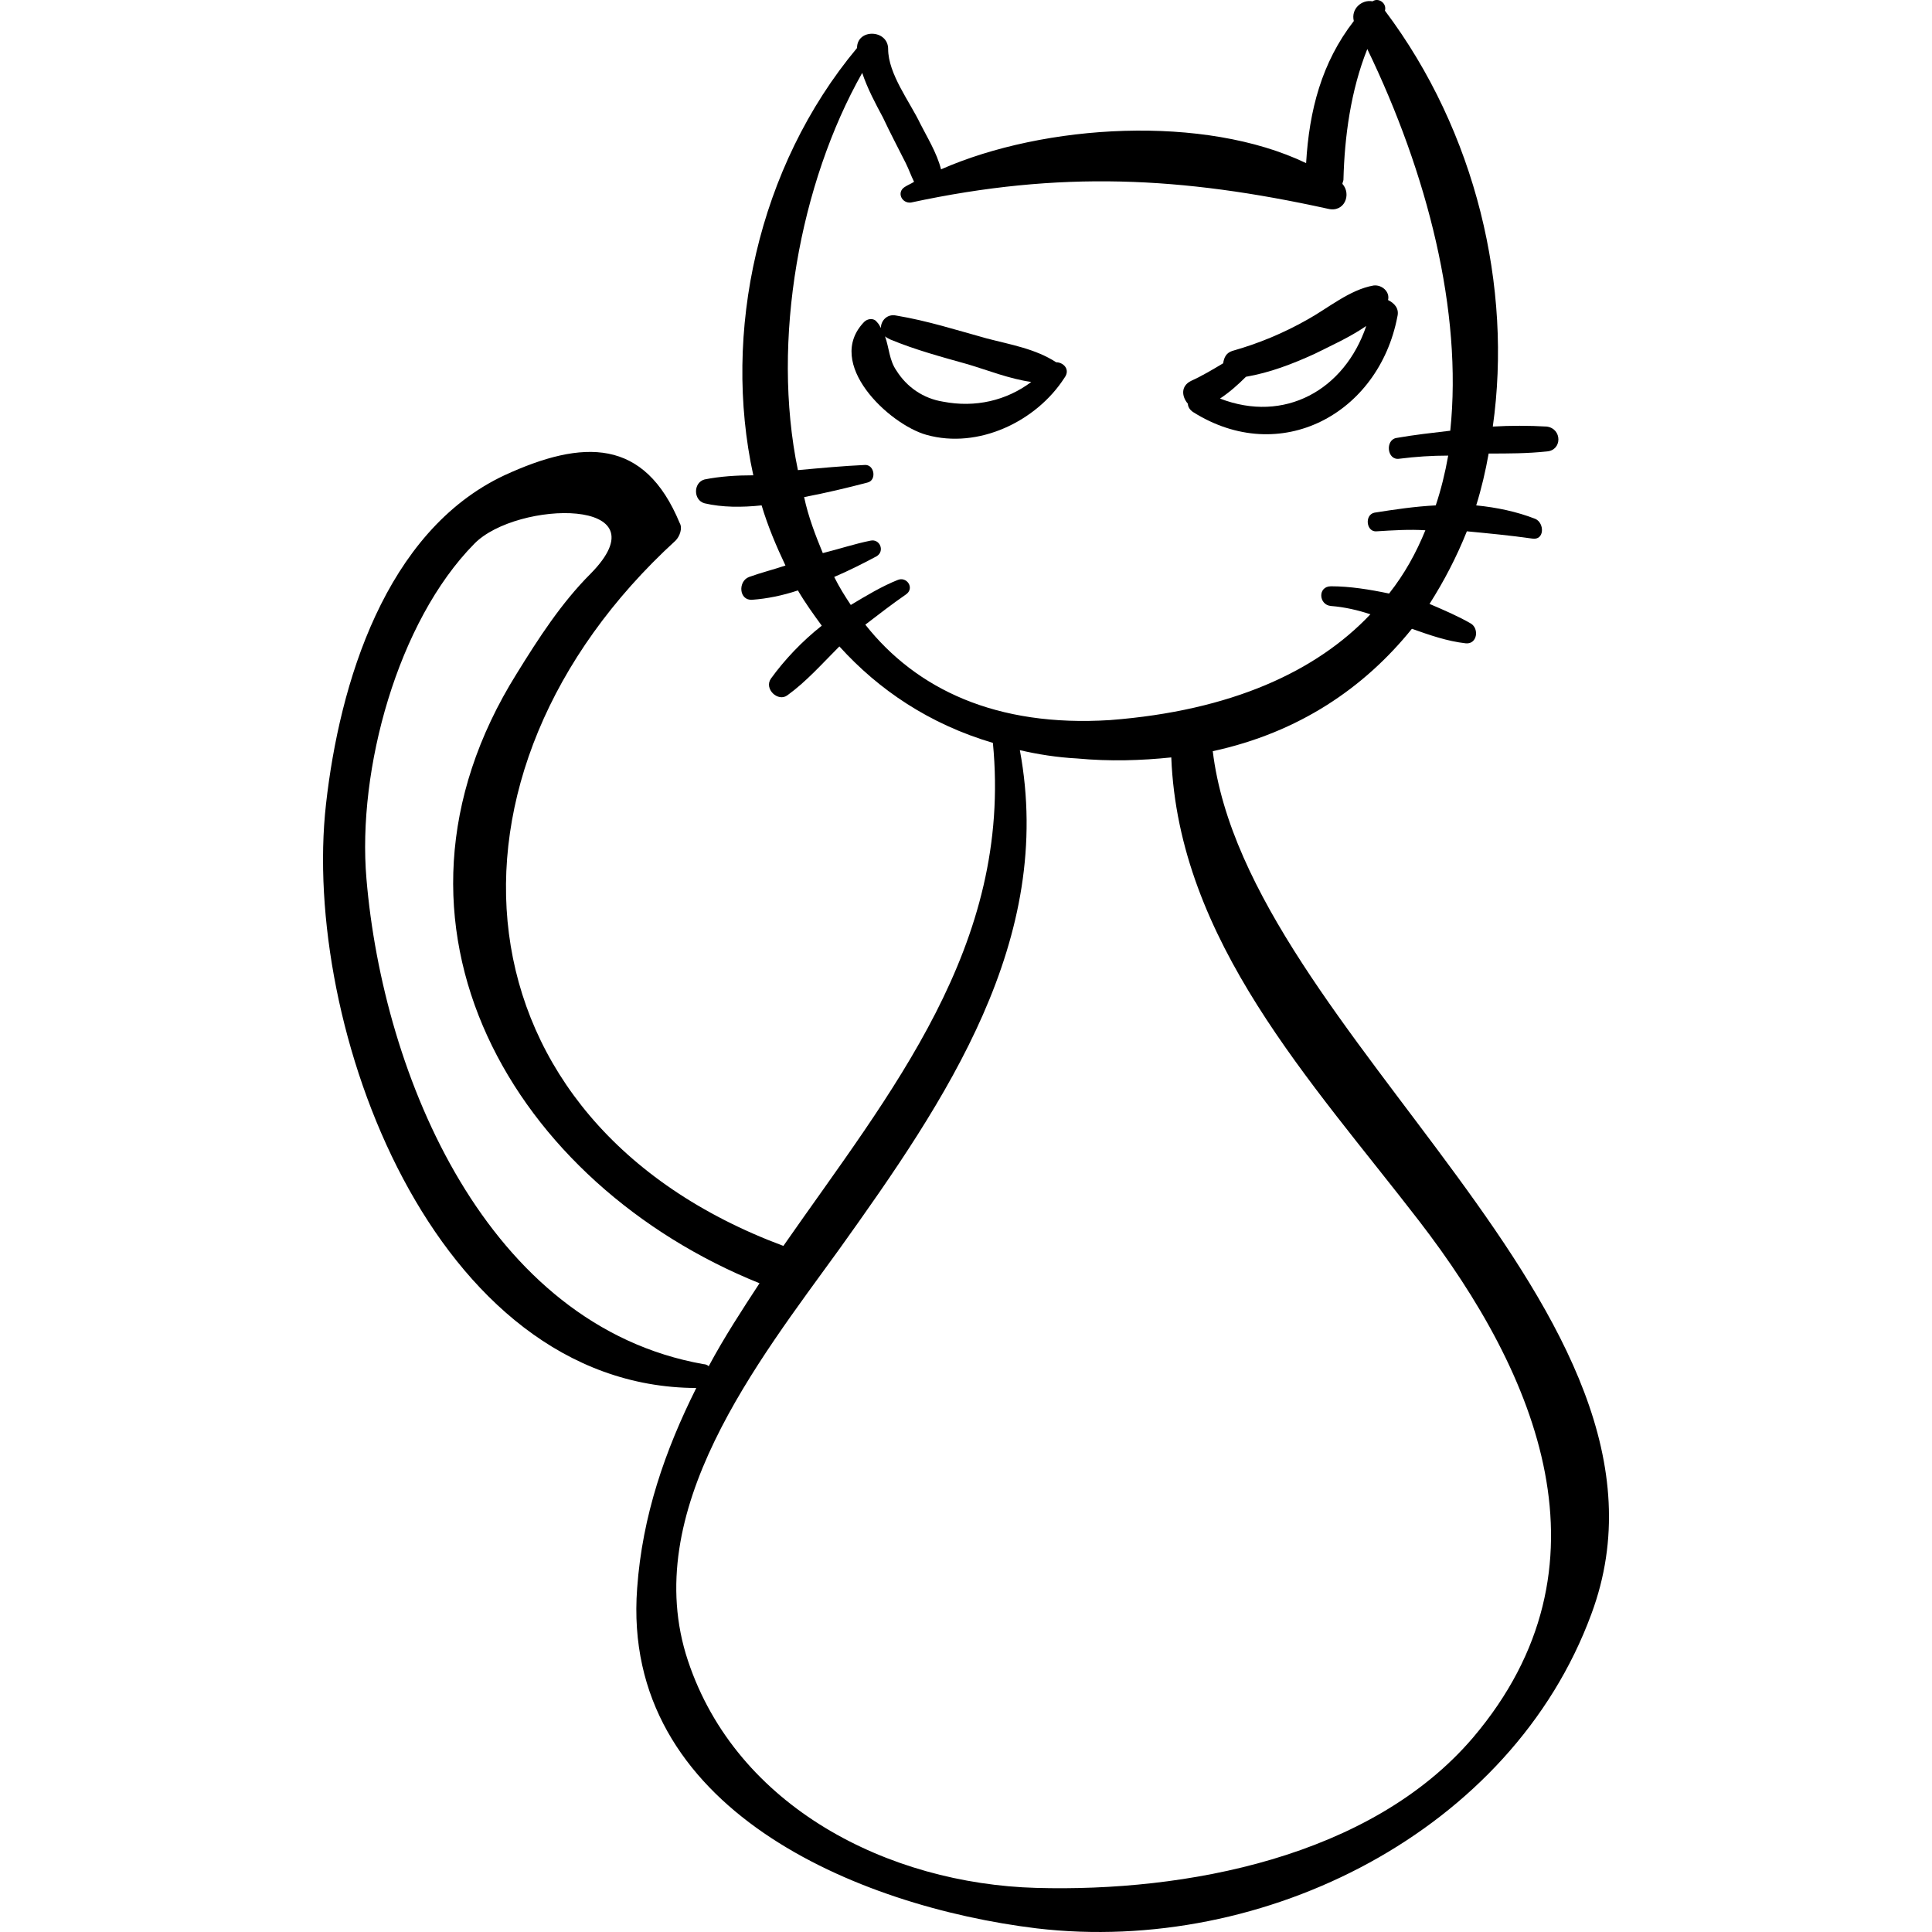 <?xml version="1.0" encoding="iso-8859-1"?>
<!-- Generator: Adobe Illustrator 16.0.0, SVG Export Plug-In . SVG Version: 6.00 Build 0)  -->
<!DOCTYPE svg PUBLIC "-//W3C//DTD SVG 1.1//EN" "http://www.w3.org/Graphics/SVG/1.1/DTD/svg11.dtd">
<svg version="1.1" id="Capa_1" xmlns="http://www.w3.org/2000/svg" xmlns:xlink="http://www.w3.org/1999/xlink" x="0px" y="0px"
	 width="570.015px" height="570.015px" viewBox="0 0 570.015 570.015" style="enable-background:new 0 0 570.015 570.015;"
	 xml:space="preserve">
<g>
	<path d="M357.812,221.63c25.398-5.508,44.677-18.666,58.752-36.108c5.202,1.836,10.404,3.672,15.912,4.284
		c3.366,0.306,3.979-4.284,1.53-5.814c-3.672-2.142-7.956-3.978-12.24-5.814c4.284-6.732,7.956-13.77,11.017-21.42
		c6.426,0.612,12.852,1.224,19.277,2.142c3.672,0.612,3.672-4.59,0.918-5.814c-5.508-2.142-11.321-3.366-17.441-3.978
		c1.53-4.896,2.754-10.098,3.672-15.3c5.813,0,11.322,0,17.136-0.612c4.59-0.306,4.59-6.731,0-7.344
		c-5.202-0.306-10.71-0.306-15.912,0c5.814-41.004-4.896-86.904-31.823-122.706c0.611-2.142-1.836-3.978-3.672-2.754
		c-3.061-0.612-6.427,2.142-5.509,5.814c-9.485,12.24-13.158,26.316-14.076,41.922c-29.987-14.382-77.111-11.628-107.712,1.836
		c-1.224-4.896-4.284-9.792-6.12-13.464c-3.06-6.426-9.485-14.688-9.485-22.032c0-5.814-9.181-6.12-9.181-0.306
		c-29.376,35.19-39.779,84.15-30.6,126.072c-4.896,0-9.792,0.306-14.382,1.224c-3.366,0.918-3.366,6.12,0,7.038
		c5.202,1.224,11.016,1.224,16.83,0.612c1.836,6.12,4.283,11.934,7.038,17.748c-3.673,1.224-7.345,2.142-10.71,3.366
		c-3.366,1.224-3.061,7.038,0.918,6.732c4.283-0.306,8.874-1.224,13.464-2.754c2.142,3.672,4.59,7.038,7.038,10.404
		c-5.814,4.59-11.017,10.098-14.994,15.606c-2.143,3.06,2.142,7.038,4.896,4.896c5.508-3.978,10.099-9.18,14.994-14.076l0.306-0.306
		c11.629,12.852,26.622,22.95,45.289,28.458c5.813,59.976-30.295,103.122-61.812,148.41
		c-98.532-36.72-106.794-139.536-31.824-208.08c1.224-1.224,2.143-3.672,1.224-5.202c-10.403-25.092-28.457-24.786-51.714-14.076
		c-35.189,16.524-48.653,61.506-52.631,97.002c-7.344,65.178,31.517,171.972,109.242,172.278
		c-9.18,18.36-15.912,37.638-17.442,59.058c-4.896,65.179,65.179,93.942,117.811,100.368c67.32,7.956,140.148-28.764,163.71-92.718
		C502.551,387.482,367.911,305.168,357.812,221.63z M255.303,184.299c3.978-3.06,7.956-6.12,11.934-8.874
		c2.754-1.836,0.307-5.508-2.447-4.284c-4.591,1.836-9.181,4.59-13.771,7.344c-1.836-2.754-3.366-5.202-4.896-8.262
		c4.283-1.836,8.567-3.978,12.546-6.12c2.448-1.53,0.918-5.202-1.836-4.59c-4.59,0.918-9.181,2.448-14.076,3.672
		c-2.143-5.202-4.284-10.71-5.508-16.524c6.426-1.224,12.852-2.754,18.666-4.284c2.754-0.612,2.142-5.202-0.612-5.202
		c-6.732,0.306-13.158,0.918-19.89,1.53c-7.956-38.25,0.611-84.762,18.972-117.198c1.53,4.59,3.978,9.18,6.12,13.158
		c2.142,4.59,4.59,9.18,6.731,13.464c0.918,1.836,1.53,3.672,2.448,5.508c-0.918,0.612-1.836,0.918-2.754,1.53
		c-2.448,1.53-0.918,4.896,1.836,4.59c44.064-9.486,79.866-7.65,123.013,1.836c4.896,1.224,7.037-4.284,4.283-7.344
		c0-0.306,0.307-0.918,0.307-1.224c0.306-12.546,2.142-26.316,7.038-38.556c17.748,36.72,28.151,77.418,24.479,112.608
		c-5.202,0.612-10.71,1.224-15.912,2.142c-3.365,0.612-2.754,6.732,0.918,6.12c4.896-0.612,9.486-0.918,14.383-0.918
		c-0.919,5.202-2.143,10.098-3.673,14.688c-6.12,0.306-12.239,1.224-18.054,2.142c-3.06,0.612-2.448,5.814,0.612,5.508
		c4.896-0.306,9.792-0.612,14.382-0.306c-2.754,6.732-6.12,12.852-10.71,18.666c-5.814-1.224-11.628-2.142-17.136-2.142
		c-3.979,0-3.672,5.508,0,5.814c3.978,0.306,7.956,1.224,11.628,2.448c-15.912,16.83-41.004,28.458-76.807,31.212
		C293.859,214.593,270.297,203.271,255.303,184.299z M108.116,259.269c-2.753-32.13,9.181-75.888,31.824-98.838
		c12.546-12.852,56.61-13.77,34.272,8.874c-8.568,8.568-15.3,18.972-21.727,29.376c-46.511,74.358-0.611,150.858,71.604,179.927
		c-5.202,7.956-10.404,15.912-14.994,24.48c-0.306-0.307-0.918-0.612-1.53-0.612C143.612,391.154,113.013,317.408,108.116,259.269z
		 M434.619,512.636c-30.294,35.496-85.068,45.594-128.826,44.37c-43.759-1.225-88.435-23.868-102.816-67.015
		c-14.688-44.063,20.809-88.434,44.676-121.481c31.519-44.064,63.648-91.188,53.244-147.186c5.202,1.224,11.017,2.142,16.83,2.448
		c9.792,0.918,18.973,0.612,27.847-0.306c2.142,54.162,41.31,95.471,73.134,136.782
		C453.591,405.536,477.459,462.146,434.619,512.636z"/>
	<path d="M311.606,106.881L311.606,106.881c-6.119-3.979-13.464-5.202-20.502-7.038c-8.874-2.448-17.441-5.202-26.622-6.732
		c-2.754-0.612-4.59,1.53-4.59,3.672c-0.306-0.612-0.612-1.224-1.224-1.836c-0.918-1.224-2.754-0.918-3.672,0
		c-11.935,12.24,7.344,30.294,18.359,33.354c15.3,4.284,32.437-3.978,40.698-16.83C315.891,109.022,313.749,106.881,311.606,106.881
		z M278.253,118.509c-5.814-0.918-10.71-4.284-13.771-9.18c-2.142-3.06-2.142-6.732-3.365-10.098
		c0.306,0.306,0.918,0.612,1.529,0.918c7.344,3.06,15.3,5.202,22.95,7.344c6.12,1.836,12.24,4.284,18.666,5.202
		C296.919,118.203,287.738,120.345,278.253,118.509z"/>
	<path d="M409.527,88.521c0.611-2.448-1.837-4.59-4.284-4.284c-7.038,1.224-13.464,6.732-19.584,10.098
		c-7.038,3.978-14.382,7.038-22.032,9.18c-1.836,0.612-2.448,1.836-2.754,3.672c-3.061,1.836-6.12,3.672-9.486,5.202
		c-3.06,1.53-2.754,4.59-0.918,6.732c0,0.918,0.612,1.836,1.53,2.448c25.704,16.218,54.773,0.612,60.282-28.152
		C412.893,90.969,411.363,89.438,409.527,88.521z M359.955,117.591c2.754-1.836,5.202-3.978,7.649-6.426
		c7.038-1.224,13.465-3.672,20.196-6.732c4.896-2.448,10.404-4.896,15.3-8.262C396.675,115.143,378.927,124.935,359.955,117.591z"/>
</g>
<g>
</g>
<g>
</g>
<g>
</g>
<g>
</g>
<g>
</g>
<g>
</g>
<g>
</g>
<g>
</g>
<g>
</g>
<g>
</g>
<g>
</g>
<g>
</g>
<g>
</g>
<g>
</g>
<g>
</g>
</svg>
